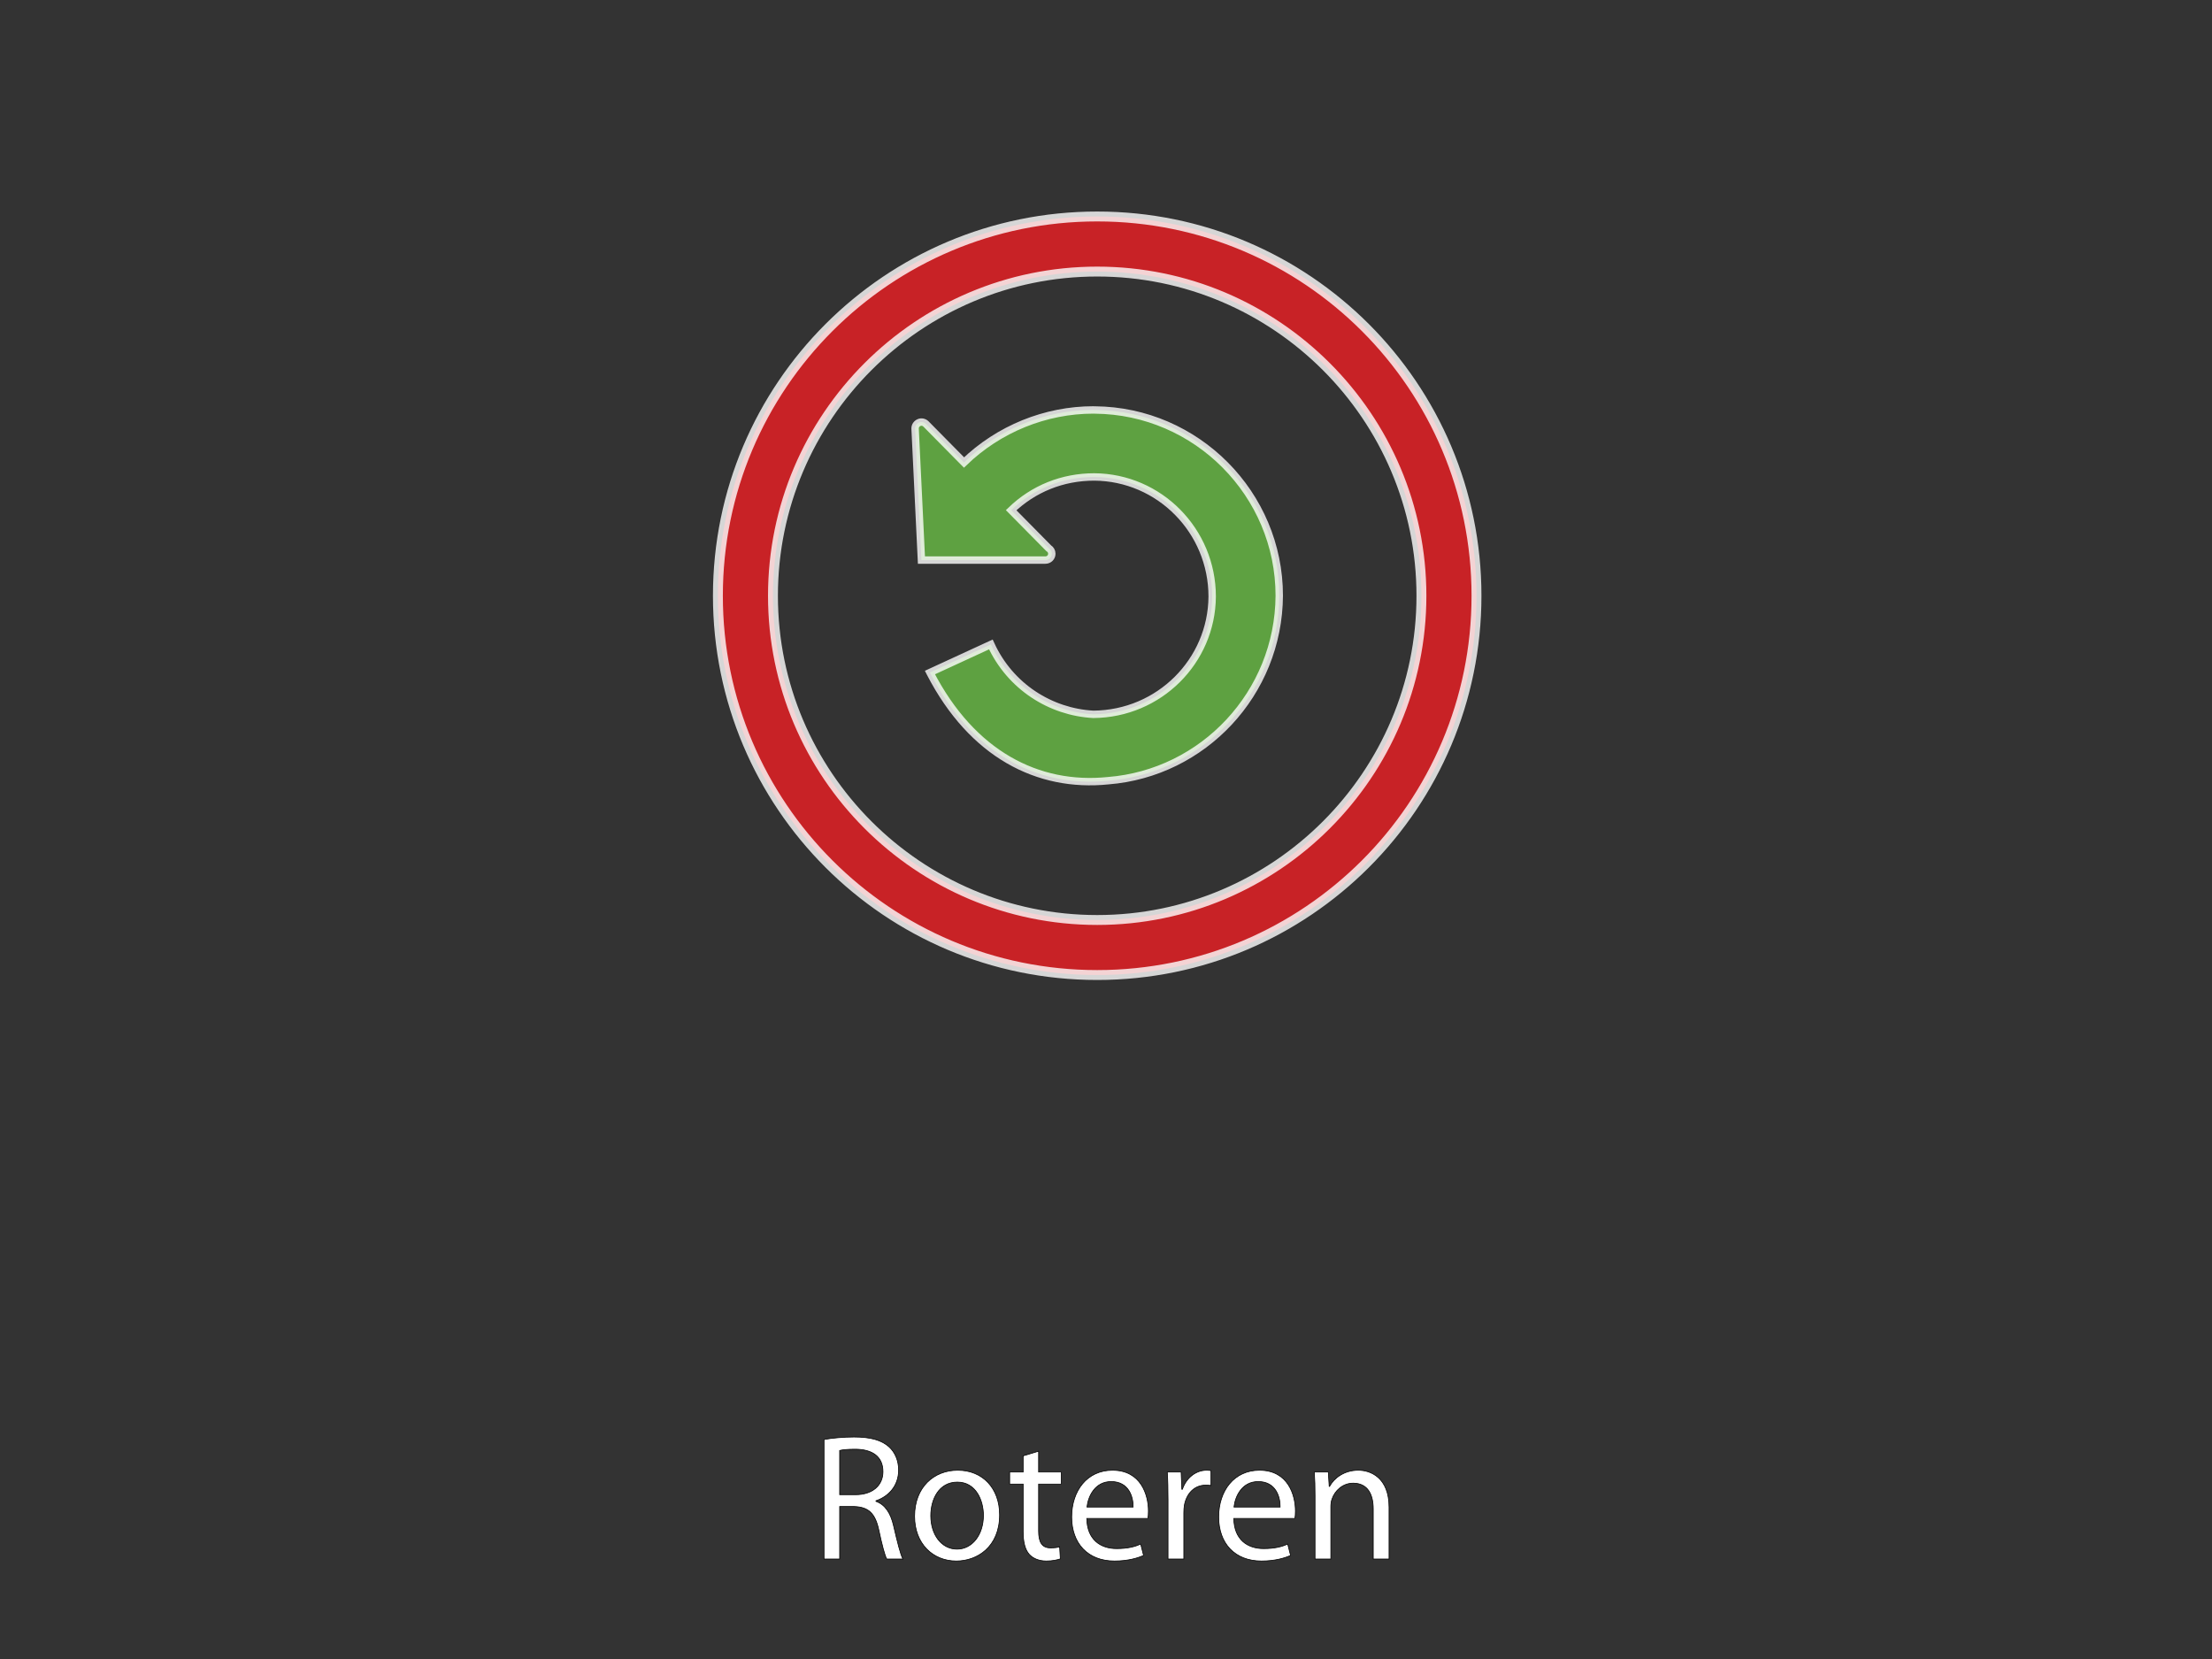 <?xml version="1.0" encoding="utf-8"?>
<!-- Generator: Adobe Illustrator 16.0.0, SVG Export Plug-In . SVG Version: 6.00 Build 0)  -->
<!DOCTYPE svg PUBLIC "-//W3C//DTD SVG 1.1//EN" "http://www.w3.org/Graphics/SVG/1.1/DTD/svg11.dtd">
<svg version="1.1" id="main" xmlns="http://www.w3.org/2000/svg" xmlns:xlink="http://www.w3.org/1999/xlink" x="0px" y="0px"
	 width="320px" height="240px" viewBox="0 0 320 240" enable-background="new 0 0 320 240" xml:space="preserve">
<rect x="0" y="0" width="320" height="240" fill="#333333" stroke="none"/>
<path opacity="0.8" fill="#ED1F24" stroke="#FFFFFF" stroke-width="1.432" d="M158.727,31.317
	c-30.306,0-54.871,24.567-54.871,54.871c0,30.305,24.565,54.864,54.871,54.864c30.301,0,54.87-24.56,54.87-54.864
	C213.597,55.885,189.027,31.317,158.727,31.317z M158.727,133.092c-25.867,0-46.906-21.039-46.906-46.903
	c0-25.87,21.039-46.903,46.906-46.903c25.862,0,46.905,21.033,46.905,46.903C205.632,112.053,184.589,133.092,158.727,133.092z"/>
<path opacity="0.8" fill="#69BD45" stroke="#FFFFFF" stroke-width="1.071" d="M158.399,59.311c-0.023,0-0.033,0-0.041,0
	c-0.017,0-0.017,0-0.017,0s0,0-0.008,0h-0.014c-0.015,0-0.015,0-0.015,0s0,0-0.009,0c-0.053-0.014-0.075-0.007-0.116-0.007
	c-6.952,0-13.717,2.762-18.72,7.604l-5.505-5.575c-0.262-0.263-0.668-0.35-0.995-0.202c-0.34,0.142-0.577,0.471-0.577,0.847
	l0.918,19.045h17.902c0.008,0,0.031,0,0.031,0c0.519,0,0.929-0.409,0.929-0.92c0-0.336-0.181-0.632-0.46-0.8l-5.425-5.495
	c3.226-3.104,7.421-4.81,12.026-4.81c9.399,0.061,17.058,7.766,17.058,17.312c-0.071,9.358-7.7,16.963-17.2,17.03
	c-6.185-0.336-12.026-4.018-14.818-10.11l-8.814,4.063l0.058,0.114c6.036,11.656,15.528,16.58,25.735,15.532
	c13.731-1.095,24.647-12.603,24.742-26.758C185.065,71.477,173.11,59.432,158.399,59.311z"/>
<g>
	<path fill="#FFFFFF" stroke="#000000" stroke-width="0.1" d="M119.207,208.246c1.144-0.208,2.808-0.363,4.342-0.363
		c2.418,0,4.004,0.468,5.07,1.43c0.857,0.78,1.378,1.976,1.378,3.354c0,2.288-1.456,3.822-3.276,4.445v0.078
		c1.326,0.469,2.132,1.717,2.548,3.536c0.572,2.444,0.988,4.135,1.353,4.811h-2.34c-0.286-0.521-0.677-2.002-1.145-4.187
		c-0.52-2.418-1.482-3.328-3.536-3.406h-2.132v7.593h-2.262V208.246z M121.469,216.229h2.314c2.418,0,3.951-1.326,3.951-3.328
		c0-2.262-1.638-3.25-4.029-3.25c-1.093,0-1.847,0.078-2.236,0.183V216.229z"/>
	<path fill="#FFFFFF" stroke="#000000" stroke-width="0.1" d="M144.608,219.141c0,4.654-3.25,6.683-6.266,6.683
		c-3.38,0-6.032-2.496-6.032-6.475c0-4.186,2.782-6.656,6.24-6.656C142.165,212.692,144.608,215.318,144.608,219.141z
		 M134.65,219.271c0,2.757,1.561,4.837,3.796,4.837c2.185,0,3.822-2.055,3.822-4.889c0-2.132-1.065-4.81-3.771-4.81
		C135.82,214.409,134.65,216.905,134.65,219.271z"/>
	<path fill="#FFFFFF" stroke="#000000" stroke-width="0.1" d="M150.25,209.937v3.016h3.276v1.742h-3.276v6.787
		c0,1.56,0.441,2.443,1.716,2.443c0.624,0,0.988-0.052,1.326-0.156l0.104,1.742c-0.442,0.156-1.145,0.312-2.028,0.312
		c-1.066,0-1.925-0.364-2.471-0.962c-0.624-0.702-0.884-1.82-0.884-3.303v-6.864h-1.95v-1.742h1.95v-2.34L150.25,209.937z"/>
	<path fill="#FFFFFF" stroke="#000000" stroke-width="0.1" d="M157.218,219.661c0.052,3.094,2.002,4.368,4.316,4.368
		c1.638,0,2.652-0.286,3.484-0.65l0.416,1.638c-0.807,0.364-2.21,0.807-4.212,0.807c-3.875,0-6.188-2.574-6.188-6.37
		s2.235-6.761,5.902-6.761c4.134,0,5.2,3.588,5.2,5.902c0,0.468-0.026,0.807-0.078,1.066H157.218z M163.926,218.022
		c0.026-1.43-0.598-3.691-3.172-3.691c-2.34,0-3.328,2.105-3.51,3.691H163.926z"/>
	<path fill="#FFFFFF" stroke="#000000" stroke-width="0.1" d="M168.97,216.879c0-1.482-0.026-2.756-0.104-3.927h2.002l0.104,2.496
		h0.078c0.571-1.689,1.976-2.756,3.51-2.756c0.234,0,0.416,0.026,0.624,0.053v2.157c-0.234-0.052-0.468-0.052-0.78-0.052
		c-1.612,0-2.756,1.196-3.067,2.912c-0.053,0.312-0.078,0.702-0.078,1.066v6.708h-2.288V216.879z"/>
	<path fill="#FFFFFF" stroke="#000000" stroke-width="0.1" d="M178.485,219.661c0.052,3.094,2.002,4.368,4.316,4.368
		c1.638,0,2.652-0.286,3.484-0.65l0.416,1.638c-0.807,0.364-2.21,0.807-4.212,0.807c-3.875,0-6.188-2.574-6.188-6.37
		s2.235-6.761,5.902-6.761c4.134,0,5.2,3.588,5.2,5.902c0,0.468-0.026,0.807-0.078,1.066H178.485z M185.193,218.022
		c0.026-1.43-0.598-3.691-3.172-3.691c-2.34,0-3.328,2.105-3.51,3.691H185.193z"/>
	<path fill="#FFFFFF" stroke="#000000" stroke-width="0.1" d="M190.237,216.358c0-1.326-0.026-2.365-0.104-3.406h2.028l0.13,2.08
		h0.052c0.624-1.17,2.08-2.34,4.16-2.34c1.742,0,4.446,1.04,4.446,5.356v7.488h-2.288v-7.254c0-2.028-0.754-3.719-2.912-3.719
		c-1.481,0-2.652,1.066-3.068,2.341c-0.104,0.285-0.155,0.676-0.155,1.065v7.566h-2.288V216.358z"/>
</g>
</svg>
